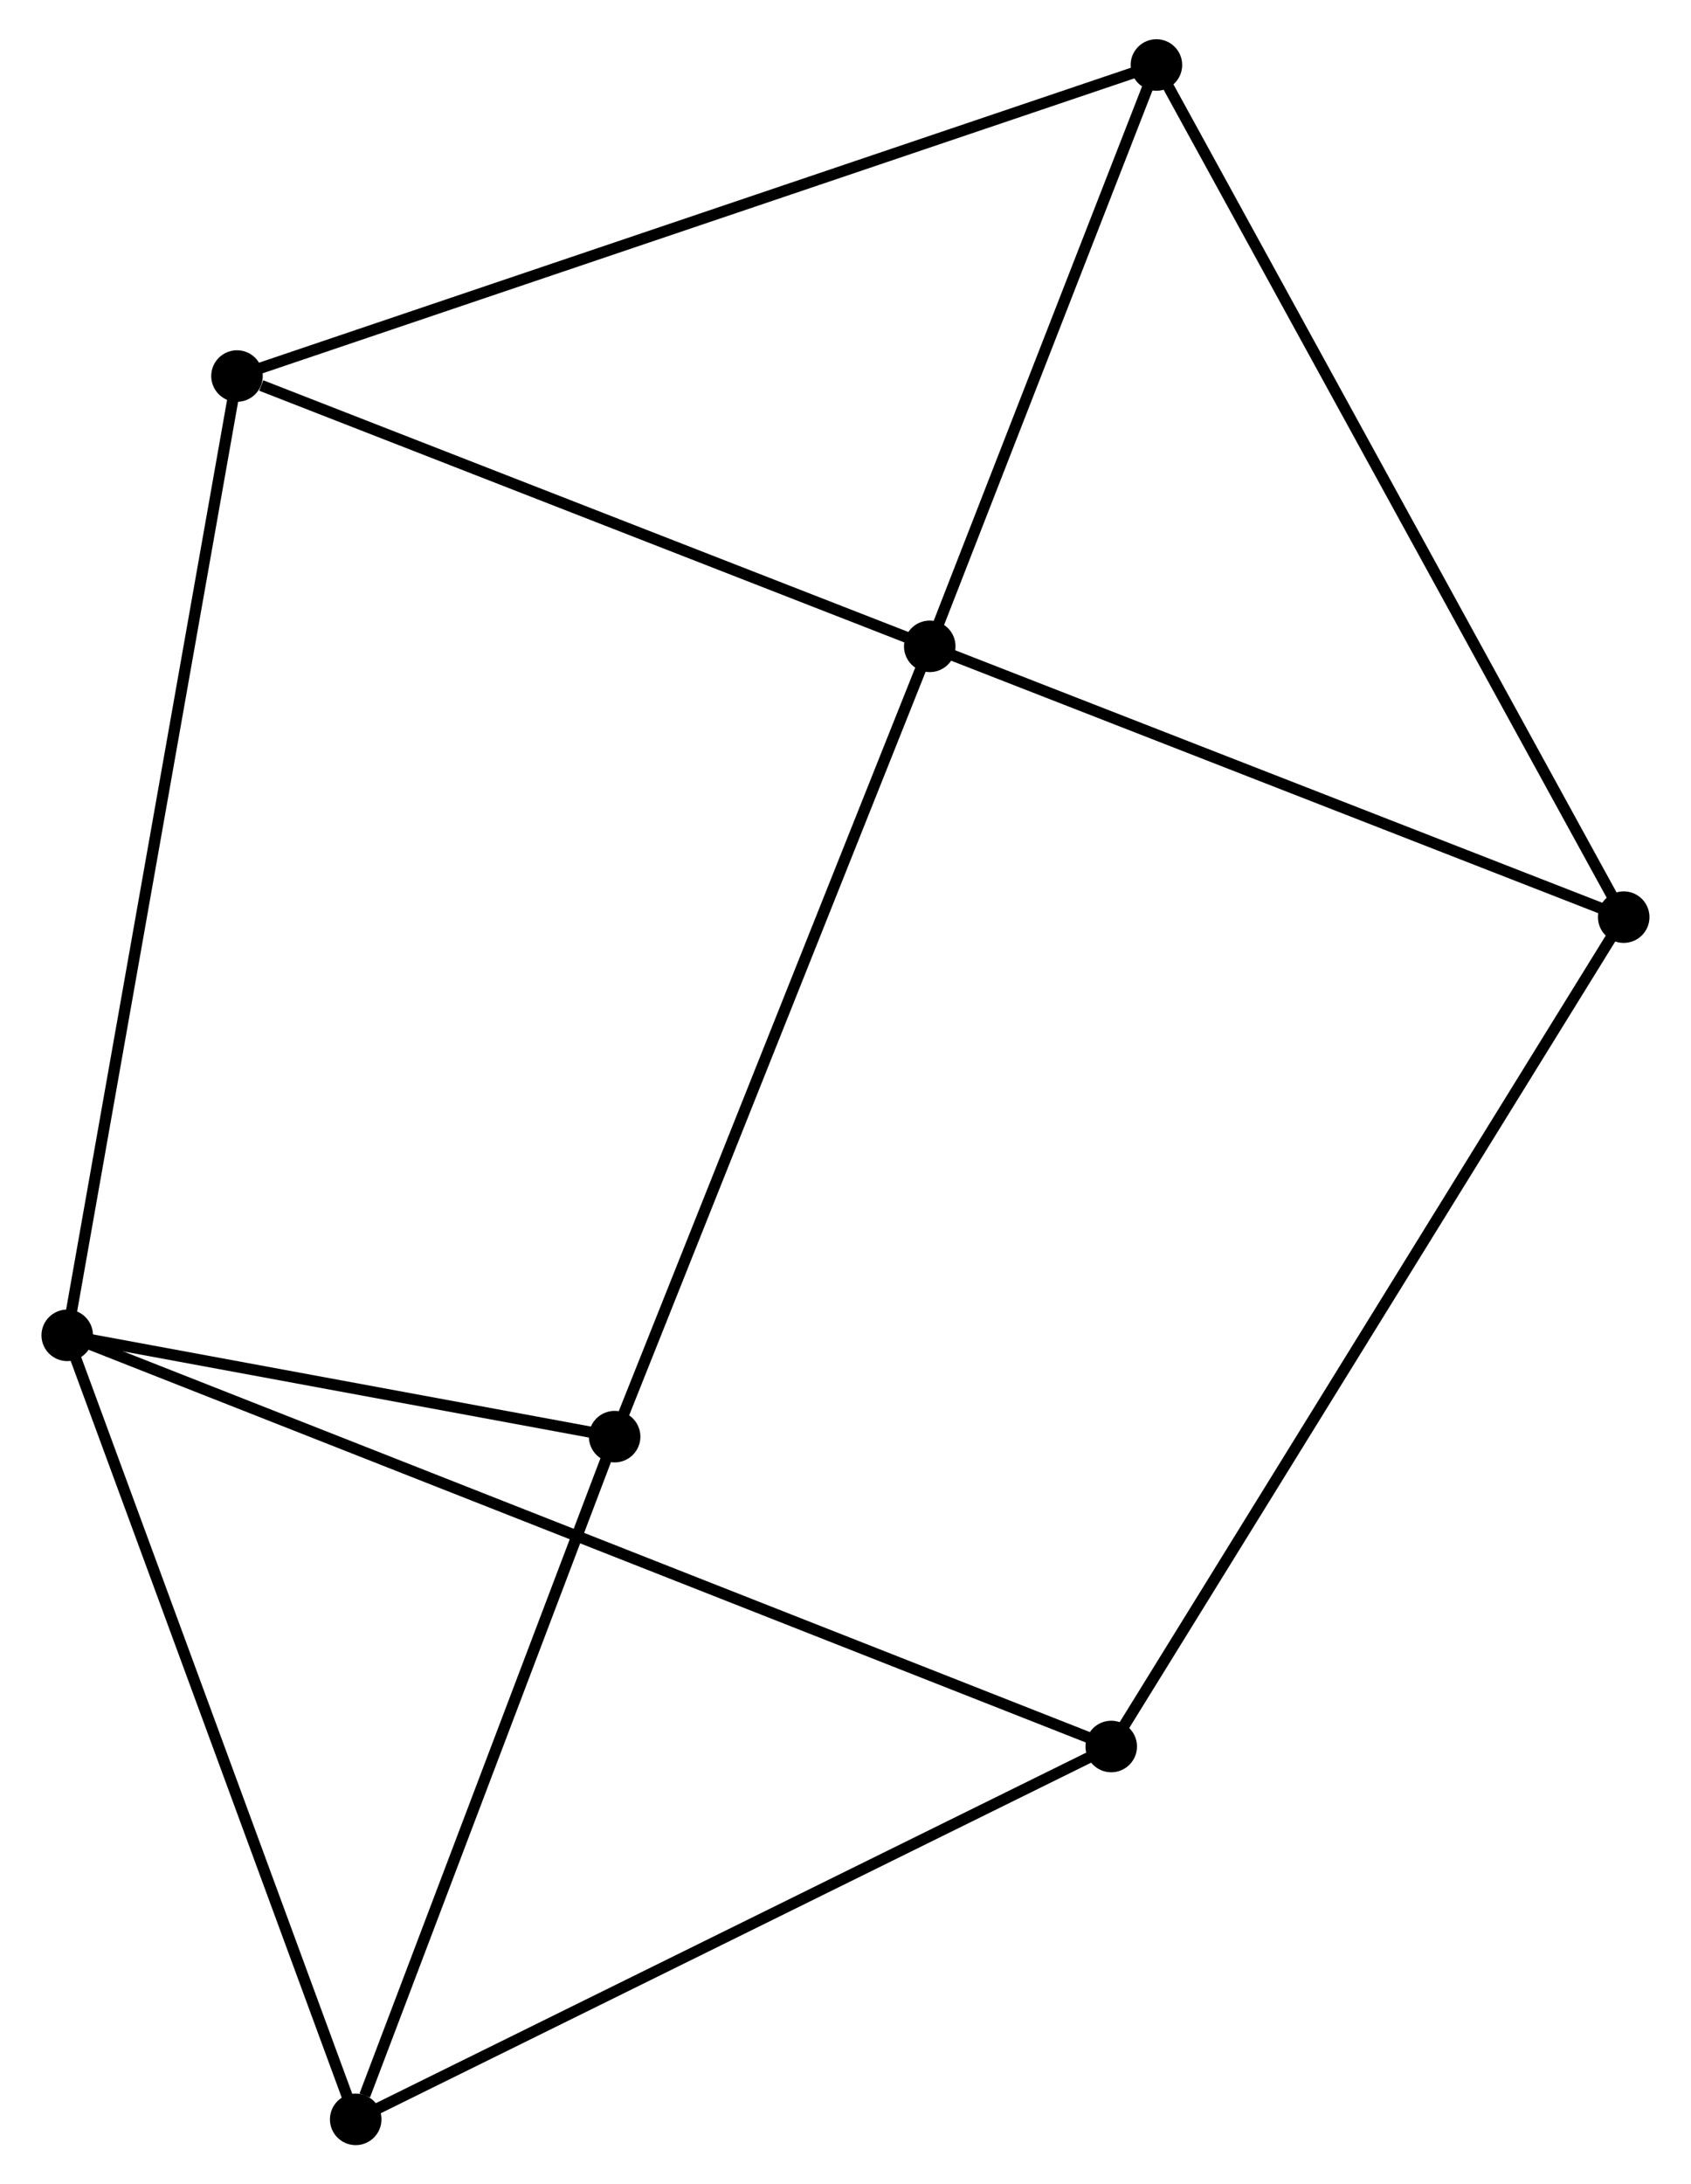 <?xml version="1.0" encoding="UTF-8" standalone="no"?>
<!DOCTYPE svg PUBLIC "-//W3C//DTD SVG 1.1//EN"
 "http://www.w3.org/Graphics/SVG/1.1/DTD/svg11.dtd">
<!-- Generated by graphviz version 2.36.0 (20140111.2315)
 -->
<!-- Title: %3 Pages: 1 -->
<svg width="151pt" height="195pt"
 viewBox="0.00 0.00 150.55 194.94" xmlns="http://www.w3.org/2000/svg" xmlns:xlink="http://www.w3.org/1999/xlink">
<g id="graph0" class="graph" transform="scale(1 1) rotate(0) translate(4 190.943)">
<title>%3</title>
<!-- 0 -->
<g id="node1" class="node"><title>0</title>
<ellipse fill="black" stroke="black" cx="78.796" cy="-133.26" rx="1.8" ry="1.8"/>
</g>
<!-- 2 -->
<g id="node2" class="node"><title>2</title>
<ellipse fill="black" stroke="black" cx="99.03" cy="-185.143" rx="1.8" ry="1.8"/>
</g>
<!-- 0&#45;&#45;2 -->
<g id="edge1" class="edge"><title>0&#45;&#45;2</title>
<path fill="none" stroke="black" d="M79.469,-134.986C82.541,-142.863 95.214,-175.357 98.334,-183.357"/>
</g>
<!-- 4 -->
<g id="node3" class="node"><title>4</title>
<ellipse fill="black" stroke="black" cx="50.666" cy="-62.729" rx="1.8" ry="1.8"/>
</g>
<!-- 0&#45;&#45;4 -->
<g id="edge2" class="edge"><title>0&#45;&#45;4</title>
<path fill="none" stroke="black" d="M78.1,-131.516C74.208,-121.758 55.165,-74.01 51.337,-64.412"/>
</g>
<!-- 5 -->
<g id="node4" class="node"><title>5</title>
<ellipse fill="black" stroke="black" cx="16.954" cy="-157.383" rx="1.8" ry="1.8"/>
</g>
<!-- 0&#45;&#45;5 -->
<g id="edge3" class="edge"><title>0&#45;&#45;5</title>
<path fill="none" stroke="black" d="M77.011,-133.956C68.139,-137.417 28.812,-152.757 19.119,-156.539"/>
</g>
<!-- 6 -->
<g id="node5" class="node"><title>6</title>
<ellipse fill="black" stroke="black" cx="140.745" cy="-109.093" rx="1.8" ry="1.8"/>
</g>
<!-- 0&#45;&#45;6 -->
<g id="edge4" class="edge"><title>0&#45;&#45;6</title>
<path fill="none" stroke="black" d="M80.583,-132.563C89.629,-129.034 130.283,-113.174 139.068,-109.747"/>
</g>
<!-- 2&#45;&#45;5 -->
<g id="edge9" class="edge"><title>2&#45;&#45;5</title>
<path fill="none" stroke="black" d="M97.316,-184.563C86.727,-180.982 30.298,-161.896 18.945,-158.056"/>
</g>
<!-- 2&#45;&#45;6 -->
<g id="edge10" class="edge"><title>2&#45;&#45;6</title>
<path fill="none" stroke="black" d="M99.902,-183.555C105.331,-173.657 134.464,-120.544 139.879,-110.672"/>
</g>
<!-- 7 -->
<g id="node8" class="node"><title>7</title>
<ellipse fill="black" stroke="black" cx="27.551" cy="-1.8" rx="1.8" ry="1.8"/>
</g>
<!-- 4&#45;&#45;7 -->
<g id="edge13" class="edge"><title>4&#45;&#45;7</title>
<path fill="none" stroke="black" d="M49.999,-60.971C46.683,-52.23 31.983,-13.483 28.36,-3.933"/>
</g>
<!-- 1 -->
<g id="node6" class="node"><title>1</title>
<ellipse fill="black" stroke="black" cx="1.8" cy="-71.772" rx="1.8" ry="1.8"/>
</g>
<!-- 1&#45;&#45;4 -->
<g id="edge6" class="edge"><title>1&#45;&#45;4</title>
<path fill="none" stroke="black" d="M3.9,-71.383C11.938,-69.896 40.699,-64.574 48.629,-63.106"/>
</g>
<!-- 1&#45;&#45;5 -->
<g id="edge7" class="edge"><title>1&#45;&#45;5</title>
<path fill="none" stroke="black" d="M2.117,-73.56C4.089,-84.701 14.672,-144.492 16.639,-155.605"/>
</g>
<!-- 3 -->
<g id="node7" class="node"><title>3</title>
<ellipse fill="black" stroke="black" cx="94.997" cy="-35.076" rx="1.8" ry="1.8"/>
</g>
<!-- 1&#45;&#45;3 -->
<g id="edge5" class="edge"><title>1&#45;&#45;3</title>
<path fill="none" stroke="black" d="M3.747,-71.005C15.875,-66.23 80.963,-40.602 93.061,-35.838"/>
</g>
<!-- 1&#45;&#45;7 -->
<g id="edge8" class="edge"><title>1&#45;&#45;7</title>
<path fill="none" stroke="black" d="M2.437,-70.042C5.968,-60.446 23.13,-13.812 26.842,-3.726"/>
</g>
<!-- 3&#45;&#45;6 -->
<g id="edge11" class="edge"><title>3&#45;&#45;6</title>
<path fill="none" stroke="black" d="M95.952,-36.622C101.906,-46.254 133.857,-97.948 139.795,-107.555"/>
</g>
<!-- 3&#45;&#45;7 -->
<g id="edge12" class="edge"><title>3&#45;&#45;7</title>
<path fill="none" stroke="black" d="M93.329,-34.253C84.079,-29.69 39.129,-7.513 29.407,-2.716"/>
</g>
</g>
</svg>
